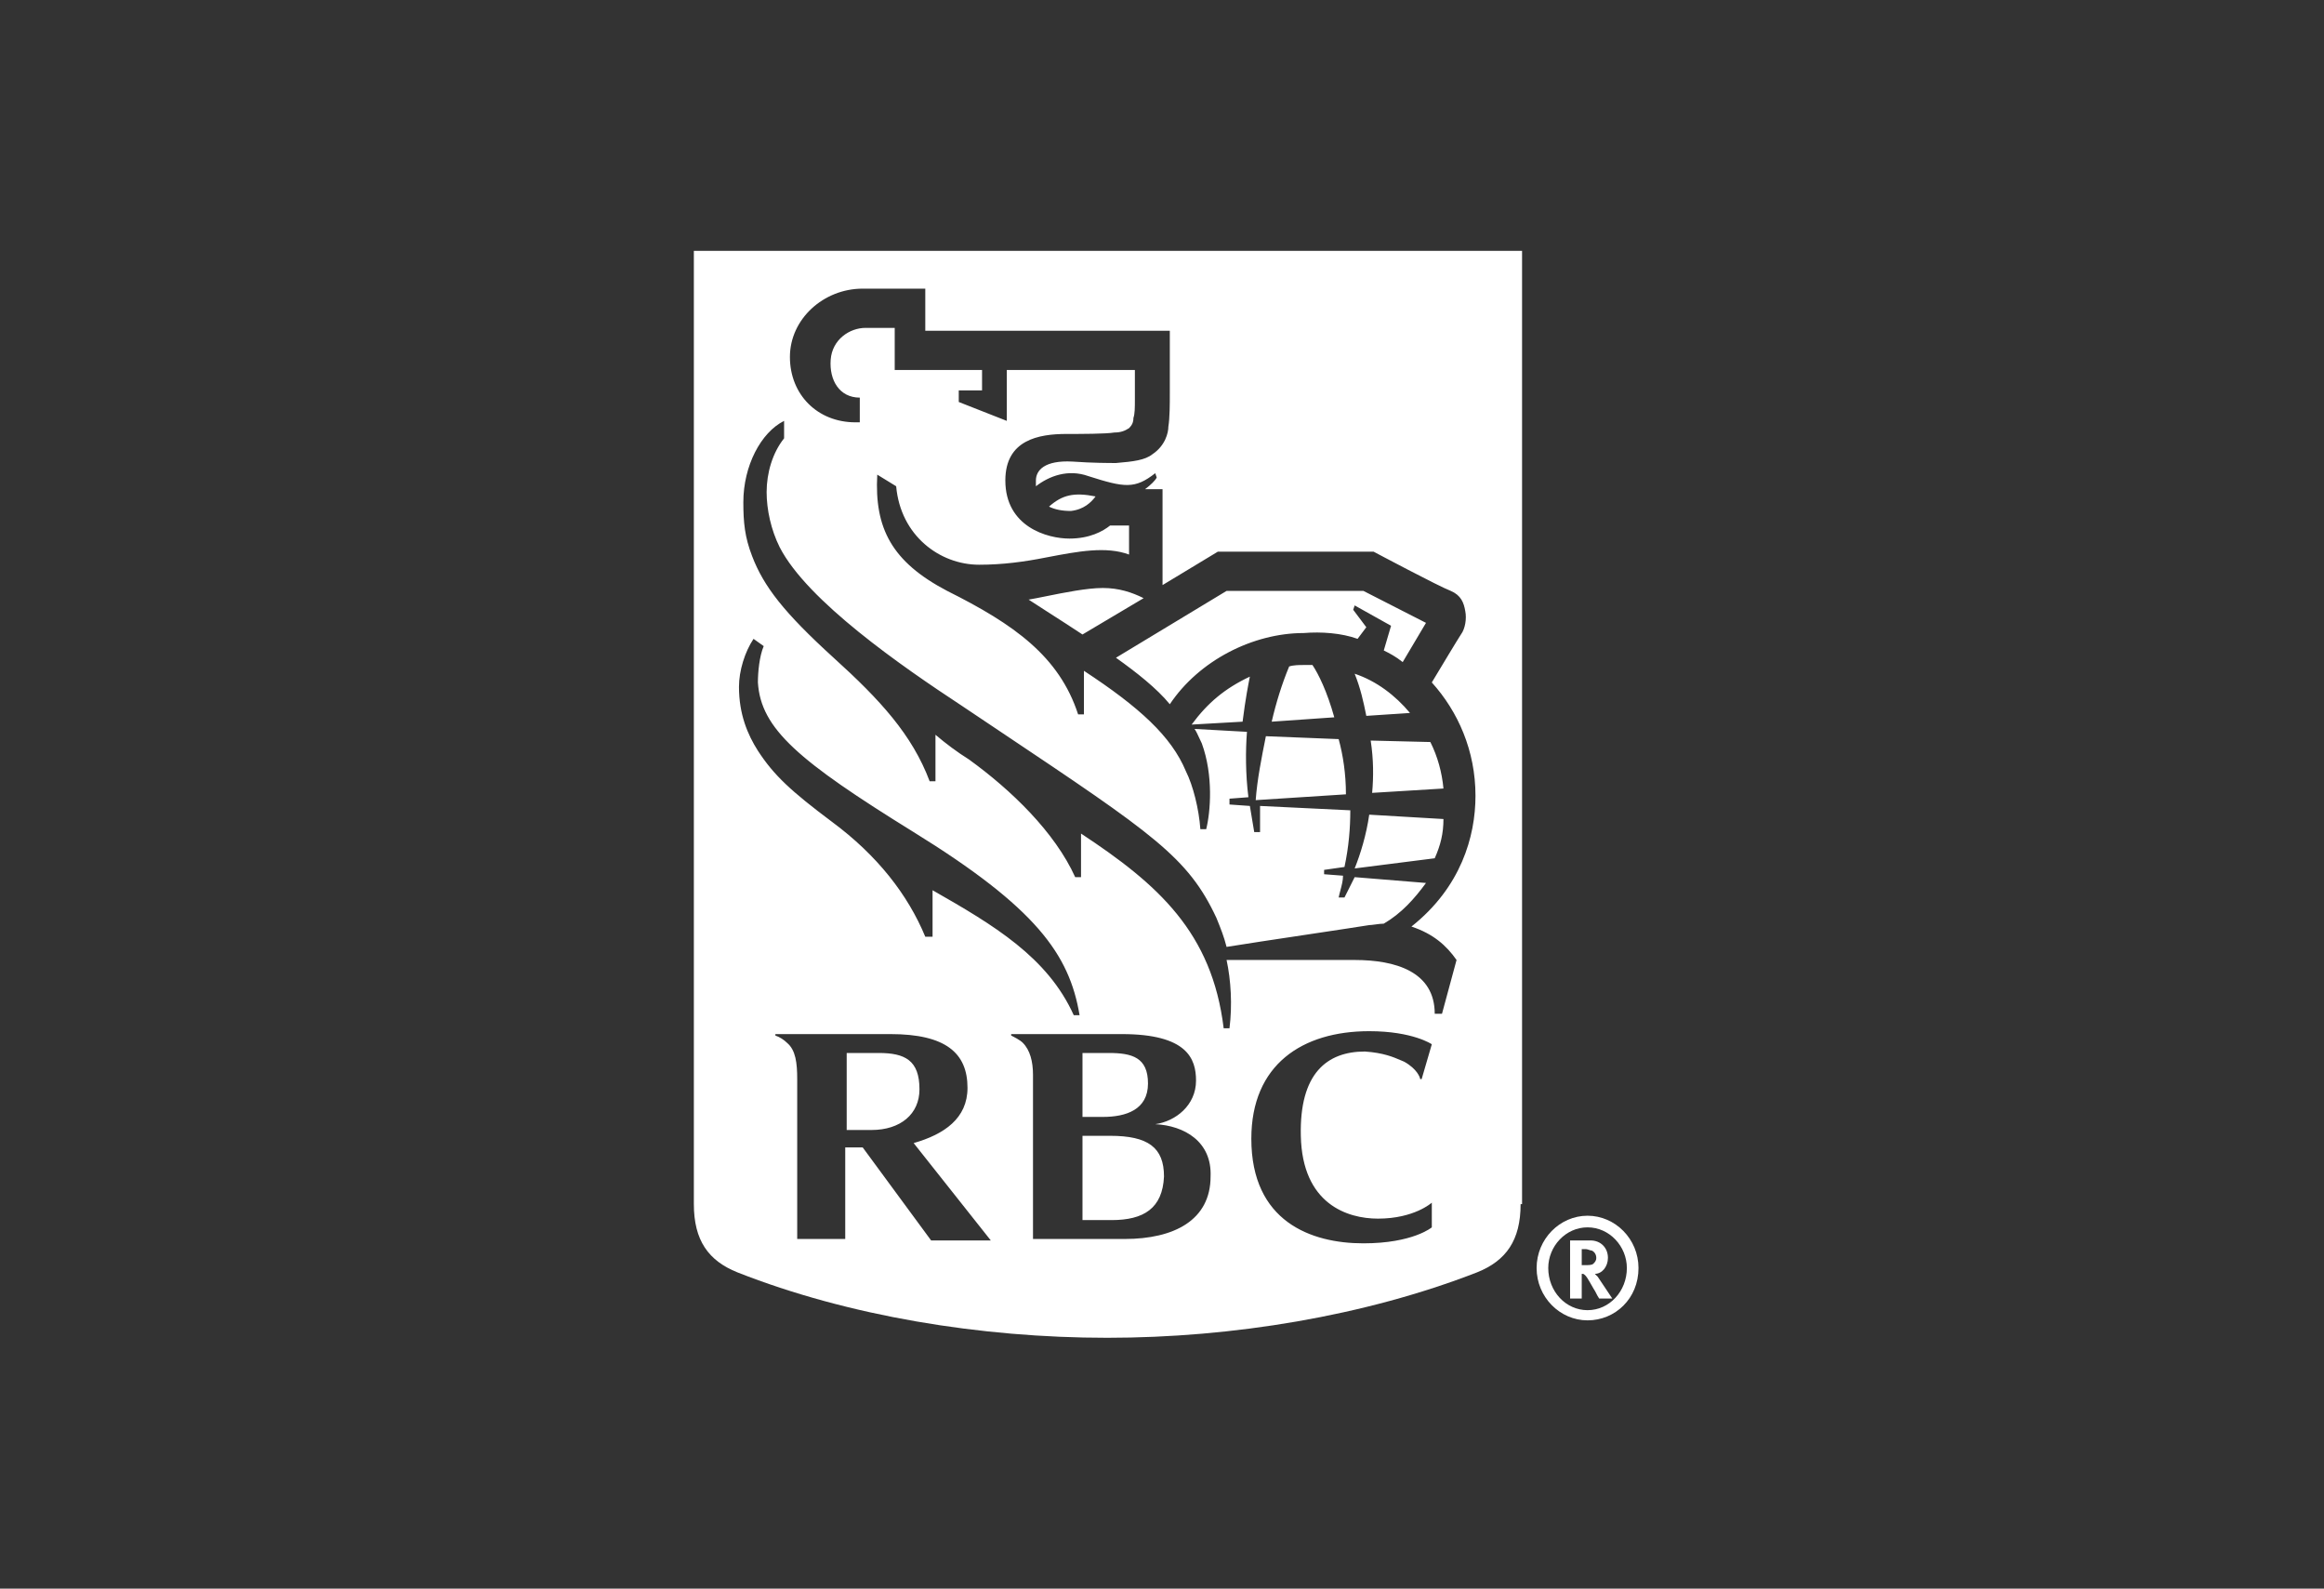 <svg width="278" height="190" viewBox="0 0 278 190" fill="none" xmlns="http://www.w3.org/2000/svg">
<rect x="0" y="0" width="278" height="190" fill="#333333" stroke="none"/>
<path fill-rule="evenodd" clip-rule="evenodd" d="M181.897 144.008C181.897 148.353 180.156 150.786 176.673 152.176C163.267 157.39 147.422 159.996 132.448 159.996C117.3 159.996 101.456 157.39 88.223 152.176C84.741 150.786 83 148.353 83 144.008V30.003H182.071V144.008H181.897ZM109.291 99.518C95.536 91.003 91.009 87.18 90.661 81.618C90.661 80.402 90.835 78.49 91.357 77.274L90.139 76.405C89.094 77.969 88.397 80.228 88.397 82.14C88.397 85.441 89.442 87.874 90.661 89.786C92.576 92.741 94.666 94.652 99.541 98.302C104.938 102.299 108.595 106.991 110.684 112.031H111.555V106.47C118.867 110.641 125.31 114.464 128.444 121.416H129.14C127.921 114.117 123.916 108.556 109.291 99.518ZM172.494 121.242H171.624C171.624 116.202 166.923 114.812 162.047 114.812H146.725C147.248 117.245 147.422 120.199 147.073 122.979H146.377C144.984 111.51 138.542 105.775 129.314 99.692V104.906H128.617C126.18 99.518 120.956 94.478 115.907 90.829C114.514 89.96 113.121 88.917 111.902 87.874V93.435H111.205C109.116 87.874 105.286 83.703 99.714 78.663C93.794 73.276 91.356 70.148 89.964 66.498C89.093 64.239 88.919 62.501 88.919 60.068C88.919 55.724 91.008 51.726 93.794 50.336V52.422C92.401 54.159 91.705 56.592 91.705 58.852C91.705 60.937 92.227 63.37 93.272 65.456C96.58 71.886 107.898 79.706 115.036 84.398C116.66 85.487 118.189 86.51 119.63 87.475L119.63 87.475C137.978 99.752 142.116 102.521 145.506 109.771C145.534 109.841 145.563 109.912 145.592 109.986C145.607 110.023 145.622 110.06 145.638 110.098L145.638 110.098C145.977 110.934 146.418 112.023 146.725 113.247C148.447 112.961 152.799 112.307 156.717 111.718L156.719 111.718L156.719 111.718C159.929 111.235 162.847 110.797 163.788 110.64C163.944 110.64 164.206 110.605 164.495 110.567H164.495L164.495 110.567C164.848 110.519 165.241 110.467 165.529 110.467C167.618 109.25 169.185 107.512 170.578 105.6L162.047 104.905L160.828 107.338H160.132C160.19 107.049 160.267 106.76 160.344 106.47C160.499 105.891 160.654 105.311 160.654 104.731L158.391 104.557V104.036L160.828 103.688C161.351 101.255 161.525 98.996 161.525 96.911L150.73 96.389V99.518H150.033L149.874 98.568C149.753 97.841 149.632 97.115 149.511 96.389L147.073 96.216V95.52L149.336 95.346C148.988 92.566 148.988 89.785 149.162 87.526L142.894 87.178C143.119 87.515 143.271 87.852 143.445 88.235L143.445 88.235C143.54 88.446 143.641 88.67 143.765 88.916C145.157 92.74 144.809 97.084 144.287 99.17H143.59C143.416 96.737 142.72 93.956 141.85 92.218C140.108 88.047 136.278 84.572 129.662 80.227V85.44H128.966C126.702 78.489 121.305 74.665 113.296 70.668C106.679 67.193 104.59 63.196 104.938 56.766L107.201 58.156C107.724 64.065 112.425 67.54 117.126 67.54C119.911 67.54 122.523 67.193 125.135 66.672L125.354 66.63C128.93 65.949 132.329 65.302 135.059 66.324V62.848H132.796C131.925 63.544 130.358 64.412 127.921 64.412C125.309 64.412 120.26 63.022 120.26 57.461C120.26 52.595 124.264 51.9 127.572 51.9C129.314 51.9 132.274 51.9 133.318 51.726C134.015 51.726 134.537 51.552 135.059 51.205C135.407 50.857 135.582 50.509 135.582 49.988C135.756 49.467 135.756 48.772 135.756 47.729V44.253H120.434V50.336L114.688 48.076V46.686H117.474V44.253H107.027V39.213H103.545C101.63 39.213 99.54 40.604 99.366 43.037C99.192 45.47 100.411 47.555 102.849 47.555V50.509H102.326C97.799 50.509 94.491 47.208 94.491 42.689C94.491 38.17 98.496 34.521 103.197 34.521H110.684V39.561H139.935V47.034V47.034C139.935 48.25 139.935 49.988 139.761 51.031C139.761 51.726 139.413 53.29 137.846 54.333C136.975 55.028 135.582 55.202 133.493 55.376C132.796 55.376 130.707 55.376 128.27 55.202C124.961 55.028 123.917 56.245 123.917 57.461V58.156C125.484 56.94 127.747 56.071 130.185 56.94C134.538 58.33 135.756 58.504 138.194 56.592L138.368 57.114C138.194 57.461 137.671 57.983 136.975 58.504H139.065V69.974L145.681 65.977H164.311C164.311 65.977 172.146 70.148 173.539 70.669C174.758 71.19 175.106 72.059 175.28 73.102C175.454 73.971 175.28 75.188 174.758 75.883C174.414 76.398 172.371 79.795 171.314 81.553L171.314 81.553L171.275 81.618C174.41 85.093 176.499 89.785 176.499 95.173C176.499 100.039 174.758 106.122 168.838 110.814C171.45 111.683 173.016 113.073 174.235 114.811L172.494 121.242ZM131.055 59.373C128.443 58.852 127.051 59.2 125.484 60.59C126.18 60.938 127.051 61.111 128.095 61.111C129.662 60.938 130.533 60.069 131.055 59.373ZM129.488 75.883L136.801 71.539C135.408 70.843 133.841 70.322 131.926 70.322C130.028 70.322 127.302 70.873 125.152 71.307L125.152 71.307C124.344 71.471 123.617 71.617 123.046 71.712C123.478 72 124.299 72.526 125.26 73.143L125.262 73.144L125.262 73.144C126.622 74.016 128.264 75.069 129.488 75.883ZM163.44 75.014L161.873 72.929L162.047 72.407L166.4 74.841L165.53 77.795C166.226 78.142 166.923 78.49 167.793 79.185L170.579 74.493L163.092 70.67H146.725L133.493 78.664C135.931 80.402 138.368 82.313 139.935 84.225C143.417 79.011 149.859 75.71 155.954 75.71C158.043 75.536 160.48 75.71 162.396 76.405L163.44 75.014ZM161.003 95C161.003 92.567 160.655 90.308 160.132 88.396L151.427 88.049L151.426 88.049C150.904 90.656 150.382 93.262 150.208 95.695L161.003 95ZM163.963 88.57C164.311 90.829 164.311 92.914 164.137 94.826L172.668 94.305C172.494 92.393 171.972 90.481 171.101 88.744L163.963 88.57ZM159.61 85.789C158.739 82.661 157.695 80.576 156.998 79.533H155.953C155.431 79.533 154.735 79.533 154.212 79.707C153.342 81.792 152.645 84.052 152.123 86.311L159.61 85.789ZM162.047 80.576C162.744 82.313 163.092 83.877 163.44 85.616L168.664 85.268C166.922 83.182 164.659 81.445 162.047 80.576ZM171.624 102.647C172.32 101.082 172.668 99.692 172.668 97.954L163.789 97.433C163.44 99.866 162.744 102.125 162.047 103.863L171.624 102.647ZM149.511 80.923C146.551 82.313 144.462 84.052 142.546 86.658L148.64 86.311C148.988 83.539 149.335 81.803 149.509 80.932L149.511 80.923ZM143.07 129.236C143.07 132.191 140.632 134.102 138.195 134.45C141.677 134.624 144.985 136.535 144.811 140.706C144.811 145.92 140.458 148.179 134.538 148.179H123.569V128.541C123.569 126.977 123.221 125.587 122.35 124.718C122.004 124.372 121.314 124.027 120.964 123.852L120.957 123.849V123.675H134.19C142.025 123.675 143.07 126.629 143.07 129.236ZM137.324 129.584C137.324 126.456 135.409 125.934 132.623 125.934H129.489V133.581H131.926C134.712 133.581 137.324 132.712 137.324 129.584ZM129.489 145.92H132.971C136.802 145.92 139.065 144.529 139.239 140.706C139.239 137.23 137.324 135.84 132.797 135.84H129.489V145.92ZM118.52 148.353H111.381L103.198 137.23H101.108V148.179H95.363V129.062C95.363 127.151 95.189 125.587 94.144 124.718C93.796 124.37 93.273 124.023 92.751 123.849V123.675H106.506C113.122 123.675 115.734 125.934 115.734 130.105C115.734 133.755 112.948 135.666 109.292 136.709L118.52 148.353ZM105.113 125.934H101.283V135.145H104.243C107.725 135.145 109.988 133.234 109.988 130.279C109.988 126.803 108.247 125.934 105.113 125.934ZM169.883 129.062C169.883 128.889 169.535 127.846 167.968 126.977C167.839 126.925 167.701 126.866 167.553 126.801C166.704 126.434 165.49 125.909 163.267 125.76C158.74 125.76 155.432 128.367 155.606 135.84C155.78 144.008 161.178 145.746 164.834 145.746C169.187 145.746 171.276 143.834 171.276 143.834V146.789C171.276 146.789 169.013 148.7 163.093 148.7C156.825 148.7 149.686 146.093 149.686 136.188C149.686 127.325 155.78 123.327 163.789 123.327C169.013 123.327 171.276 124.891 171.276 124.891L170.058 129.062H169.883Z" fill="white"/>
<path d="M189.905 157.911C186.597 157.911 183.812 155.13 183.812 151.655C183.812 148.179 186.597 145.398 189.905 145.398C193.214 145.398 195.999 148.179 195.999 151.655C195.999 155.304 193.214 157.911 189.905 157.911ZM189.905 146.788C187.294 146.788 185.204 149.048 185.204 151.655C185.204 154.435 187.294 156.694 189.905 156.694C192.517 156.694 194.607 154.435 194.607 151.655C194.607 149.048 192.517 146.788 189.905 146.788ZM190.254 148.353C191.472 148.353 192.343 149.222 192.343 150.438C192.343 151.481 191.646 152.35 190.776 152.35L191.124 152.697L192.865 155.304H191.298C190.95 154.783 190.95 154.609 190.602 154.088C189.905 152.871 189.731 152.524 189.383 152.35H189.209V155.304H187.816V148.353H190.254V148.353V148.353ZM189.035 151.307H189.557C190.08 151.307 190.428 151.307 190.602 151.133C190.776 150.959 190.95 150.786 190.95 150.438C190.95 150.09 190.776 149.743 190.428 149.569C190.254 149.569 189.905 149.395 189.731 149.395H189.209V151.307H189.035V151.307Z" fill="white"/>
</svg>
